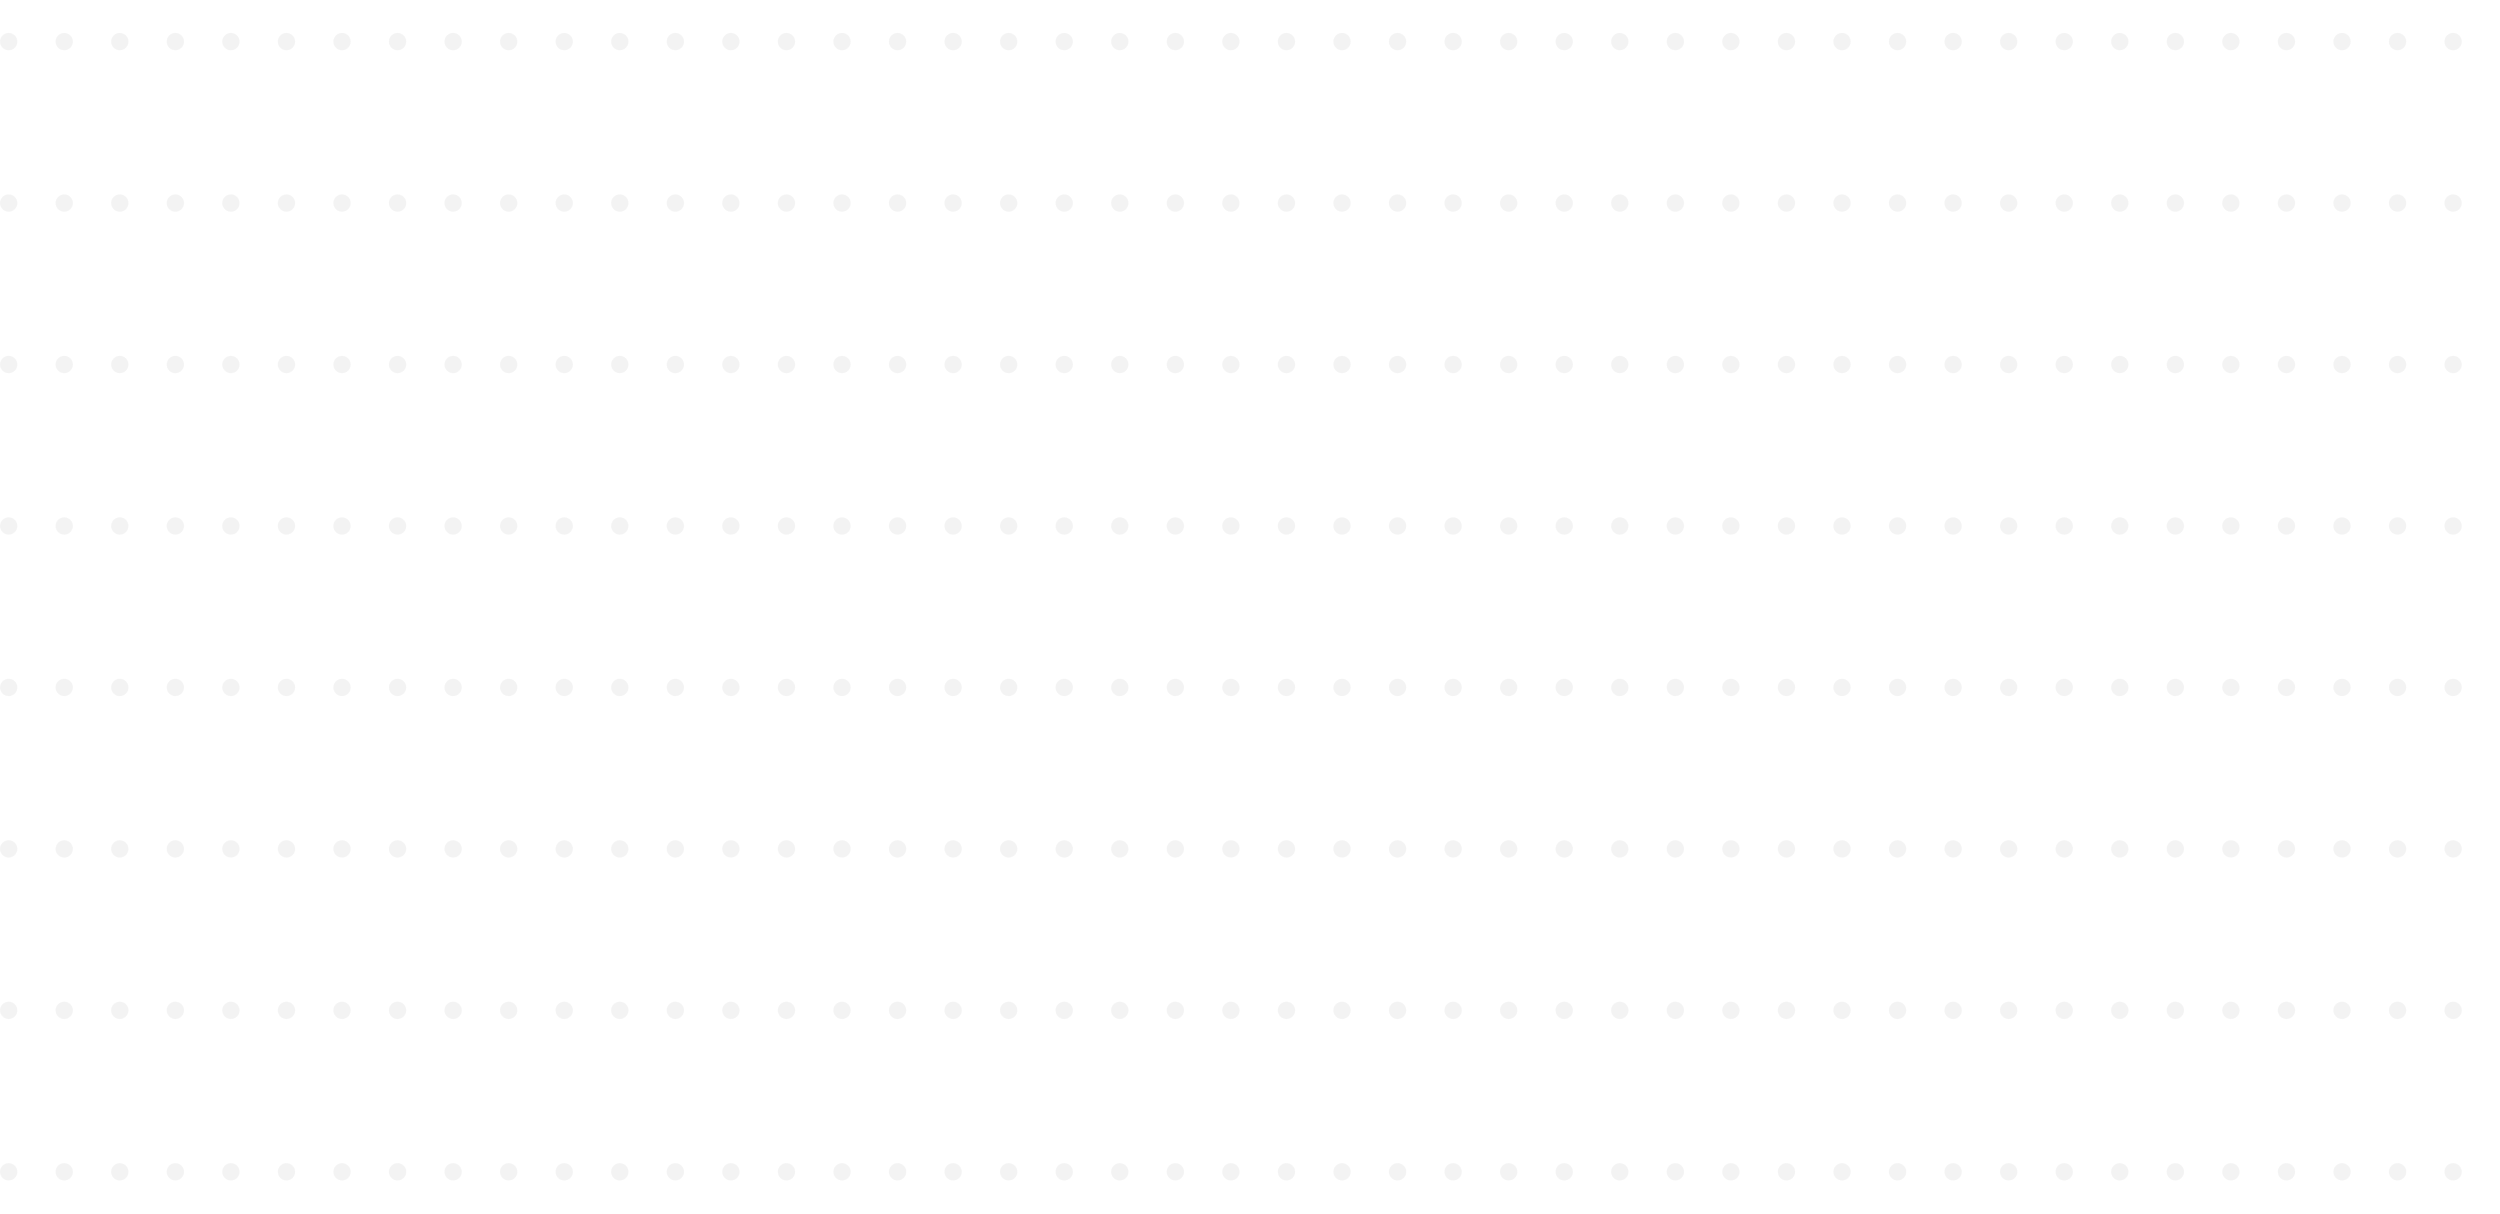 <svg width="1440" height="699" viewBox="0 0 1440 699" fill="none" xmlns="http://www.w3.org/2000/svg">
<g opacity="0.57">
<circle opacity="0.52" cx="5" cy="23.965" r="5" fill="#D9D9D9"/>
<circle opacity="0.52" cx="37" cy="23.965" r="5" fill="#D9D9D9"/>
<circle opacity="0.52" cx="69" cy="23.965" r="5" fill="#D9D9D9"/>
<circle opacity="0.52" cx="101" cy="23.965" r="5" fill="#D9D9D9"/>
<circle opacity="0.52" cx="133" cy="23.965" r="5" fill="#D9D9D9"/>
<circle opacity="0.52" cx="165" cy="23.965" r="5" fill="#D9D9D9"/>
<circle opacity="0.52" cx="197" cy="23.965" r="5" fill="#D9D9D9"/>
<circle opacity="0.52" cx="229" cy="23.965" r="5" fill="#D9D9D9"/>
<circle opacity="0.52" cx="261" cy="23.965" r="5" fill="#D9D9D9"/>
<circle opacity="0.52" cx="293" cy="23.965" r="5" fill="#D9D9D9"/>
<circle opacity="0.52" cx="325" cy="23.965" r="5" fill="#D9D9D9"/>
<circle opacity="0.52" cx="357" cy="23.965" r="5" fill="#D9D9D9"/>
<circle opacity="0.52" cx="389" cy="23.965" r="5" fill="#D9D9D9"/>
<circle opacity="0.52" cx="421" cy="23.965" r="5" fill="#D9D9D9"/>
<circle opacity="0.52" cx="453" cy="23.965" r="5" fill="#D9D9D9"/>
<circle opacity="0.52" cx="485" cy="23.965" r="5" fill="#D9D9D9"/>
<circle opacity="0.52" cx="517" cy="23.965" r="5" fill="#D9D9D9"/>
<circle opacity="0.52" cx="549" cy="23.965" r="5" fill="#D9D9D9"/>
<circle opacity="0.52" cx="581" cy="23.965" r="5" fill="#D9D9D9"/>
<circle opacity="0.52" cx="613" cy="23.965" r="5" fill="#D9D9D9"/>
<circle opacity="0.52" cx="645" cy="23.965" r="5" fill="#D9D9D9"/>
<circle opacity="0.52" cx="677" cy="23.965" r="5" fill="#D9D9D9"/>
<circle opacity="0.52" cx="709" cy="23.965" r="5" fill="#D9D9D9"/>
<circle opacity="0.52" cx="741" cy="23.965" r="5" fill="#D9D9D9"/>
<circle opacity="0.52" cx="773" cy="23.965" r="5" fill="#D9D9D9"/>
<circle opacity="0.52" cx="805" cy="23.965" r="5" fill="#D9D9D9"/>
<circle opacity="0.52" cx="837" cy="23.965" r="5" fill="#D9D9D9"/>
<circle opacity="0.52" cx="869" cy="23.965" r="5" fill="#D9D9D9"/>
<circle opacity="0.52" cx="901" cy="23.965" r="5" fill="#D9D9D9"/>
<circle opacity="0.52" cx="933" cy="23.965" r="5" fill="#D9D9D9"/>
<circle opacity="0.52" cx="965" cy="23.965" r="5" fill="#D9D9D9"/>
<circle opacity="0.52" cx="997" cy="23.965" r="5" fill="#D9D9D9"/>
<circle opacity="0.52" cx="1029" cy="23.965" r="5" fill="#D9D9D9"/>
<circle opacity="0.52" cx="1061" cy="23.965" r="5" fill="#D9D9D9"/>
<circle opacity="0.52" cx="1093" cy="23.965" r="5" fill="#D9D9D9"/>
<circle opacity="0.52" cx="1125" cy="23.965" r="5" fill="#D9D9D9"/>
<circle opacity="0.52" cx="1157" cy="23.965" r="5" fill="#D9D9D9"/>
<circle opacity="0.52" cx="1189" cy="23.965" r="5" fill="#D9D9D9"/>
<circle opacity="0.52" cx="1221" cy="23.965" r="5" fill="#D9D9D9"/>
<circle opacity="0.52" cx="1253" cy="23.965" r="5" fill="#D9D9D9"/>
<circle opacity="0.52" cx="1285" cy="23.965" r="5" fill="#D9D9D9"/>
<circle opacity="0.52" cx="1317" cy="23.965" r="5" fill="#D9D9D9"/>
<circle opacity="0.52" cx="1349" cy="23.965" r="5" fill="#D9D9D9"/>
<circle opacity="0.52" cx="1381" cy="23.965" r="5" fill="#D9D9D9"/>
<circle opacity="0.52" cx="1413" cy="23.965" r="5" fill="#D9D9D9"/>
<circle opacity="0.52" cx="5" cy="116.965" r="5" fill="#D9D9D9"/>
<circle opacity="0.52" cx="37" cy="116.965" r="5" fill="#D9D9D9"/>
<circle opacity="0.52" cx="69" cy="116.965" r="5" fill="#D9D9D9"/>
<circle opacity="0.52" cx="101" cy="116.965" r="5" fill="#D9D9D9"/>
<circle opacity="0.52" cx="133" cy="116.965" r="5" fill="#D9D9D9"/>
<circle opacity="0.52" cx="165" cy="116.965" r="5" fill="#D9D9D9"/>
<circle opacity="0.52" cx="197" cy="116.965" r="5" fill="#D9D9D9"/>
<circle opacity="0.52" cx="229" cy="116.965" r="5" fill="#D9D9D9"/>
<circle opacity="0.52" cx="261" cy="116.965" r="5" fill="#D9D9D9"/>
<circle opacity="0.52" cx="293" cy="116.965" r="5" fill="#D9D9D9"/>
<circle opacity="0.52" cx="325" cy="116.965" r="5" fill="#D9D9D9"/>
<circle opacity="0.52" cx="357" cy="116.965" r="5" fill="#D9D9D9"/>
<circle opacity="0.52" cx="389" cy="116.965" r="5" fill="#D9D9D9"/>
<circle opacity="0.52" cx="421" cy="116.965" r="5" fill="#D9D9D9"/>
<circle opacity="0.52" cx="453" cy="116.965" r="5" fill="#D9D9D9"/>
<circle opacity="0.52" cx="485" cy="116.965" r="5" fill="#D9D9D9"/>
<circle opacity="0.52" cx="517" cy="116.965" r="5" fill="#D9D9D9"/>
<circle opacity="0.52" cx="549" cy="116.965" r="5" fill="#D9D9D9"/>
<circle opacity="0.52" cx="581" cy="116.965" r="5" fill="#D9D9D9"/>
<circle opacity="0.52" cx="613" cy="116.965" r="5" fill="#D9D9D9"/>
<circle opacity="0.52" cx="645" cy="116.965" r="5" fill="#D9D9D9"/>
<circle opacity="0.52" cx="677" cy="116.965" r="5" fill="#D9D9D9"/>
<circle opacity="0.52" cx="709" cy="116.965" r="5" fill="#D9D9D9"/>
<circle opacity="0.52" cx="741" cy="116.965" r="5" fill="#D9D9D9"/>
<circle opacity="0.52" cx="773" cy="116.965" r="5" fill="#D9D9D9"/>
<circle opacity="0.52" cx="805" cy="116.965" r="5" fill="#D9D9D9"/>
<circle opacity="0.52" cx="837" cy="116.965" r="5" fill="#D9D9D9"/>
<circle opacity="0.52" cx="869" cy="116.965" r="5" fill="#D9D9D9"/>
<circle opacity="0.52" cx="901" cy="116.965" r="5" fill="#D9D9D9"/>
<circle opacity="0.52" cx="933" cy="116.965" r="5" fill="#D9D9D9"/>
<circle opacity="0.52" cx="965" cy="116.965" r="5" fill="#D9D9D9"/>
<circle opacity="0.52" cx="997" cy="116.965" r="5" fill="#D9D9D9"/>
<circle opacity="0.52" cx="1029" cy="116.965" r="5" fill="#D9D9D9"/>
<circle opacity="0.52" cx="1061" cy="116.965" r="5" fill="#D9D9D9"/>
<circle opacity="0.52" cx="1093" cy="116.965" r="5" fill="#D9D9D9"/>
<circle opacity="0.52" cx="1125" cy="116.965" r="5" fill="#D9D9D9"/>
<circle opacity="0.52" cx="1157" cy="116.965" r="5" fill="#D9D9D9"/>
<circle opacity="0.52" cx="1189" cy="116.965" r="5" fill="#D9D9D9"/>
<circle opacity="0.52" cx="1221" cy="116.965" r="5" fill="#D9D9D9"/>
<circle opacity="0.52" cx="1253" cy="116.965" r="5" fill="#D9D9D9"/>
<circle opacity="0.52" cx="1285" cy="116.965" r="5" fill="#D9D9D9"/>
<circle opacity="0.52" cx="1317" cy="116.965" r="5" fill="#D9D9D9"/>
<circle opacity="0.52" cx="1349" cy="116.965" r="5" fill="#D9D9D9"/>
<circle opacity="0.52" cx="1381" cy="116.965" r="5" fill="#D9D9D9"/>
<circle opacity="0.52" cx="1413" cy="116.965" r="5" fill="#D9D9D9"/>
<circle opacity="0.52" cx="5" cy="209.965" r="5" fill="#D9D9D9"/>
<circle opacity="0.52" cx="37" cy="209.965" r="5" fill="#D9D9D9"/>
<circle opacity="0.52" cx="69" cy="209.965" r="5" fill="#D9D9D9"/>
<circle opacity="0.52" cx="101" cy="209.965" r="5" fill="#D9D9D9"/>
<circle opacity="0.52" cx="133" cy="209.965" r="5" fill="#D9D9D9"/>
<circle opacity="0.52" cx="165" cy="209.965" r="5" fill="#D9D9D9"/>
<circle opacity="0.52" cx="197" cy="209.965" r="5" fill="#D9D9D9"/>
<circle opacity="0.52" cx="229" cy="209.965" r="5" fill="#D9D9D9"/>
<circle opacity="0.52" cx="261" cy="209.965" r="5" fill="#D9D9D9"/>
<circle opacity="0.52" cx="293" cy="209.965" r="5" fill="#D9D9D9"/>
<circle opacity="0.52" cx="325" cy="209.965" r="5" fill="#D9D9D9"/>
<circle opacity="0.52" cx="357" cy="209.965" r="5" fill="#D9D9D9"/>
<circle opacity="0.52" cx="389" cy="209.965" r="5" fill="#D9D9D9"/>
<circle opacity="0.52" cx="421" cy="209.965" r="5" fill="#D9D9D9"/>
<circle opacity="0.52" cx="453" cy="209.965" r="5" fill="#D9D9D9"/>
<circle opacity="0.52" cx="485" cy="209.965" r="5" fill="#D9D9D9"/>
<circle opacity="0.52" cx="517" cy="209.965" r="5" fill="#D9D9D9"/>
<circle opacity="0.52" cx="549" cy="209.965" r="5" fill="#D9D9D9"/>
<circle opacity="0.52" cx="581" cy="209.965" r="5" fill="#D9D9D9"/>
<circle opacity="0.52" cx="613" cy="209.965" r="5" fill="#D9D9D9"/>
<circle opacity="0.52" cx="645" cy="209.965" r="5" fill="#D9D9D9"/>
<circle opacity="0.52" cx="677" cy="209.965" r="5" fill="#D9D9D9"/>
<circle opacity="0.52" cx="709" cy="209.965" r="5" fill="#D9D9D9"/>
<circle opacity="0.52" cx="741" cy="209.965" r="5" fill="#D9D9D9"/>
<circle opacity="0.52" cx="773" cy="209.965" r="5" fill="#D9D9D9"/>
<circle opacity="0.52" cx="805" cy="209.965" r="5" fill="#D9D9D9"/>
<circle opacity="0.52" cx="837" cy="209.965" r="5" fill="#D9D9D9"/>
<circle opacity="0.52" cx="869" cy="209.965" r="5" fill="#D9D9D9"/>
<circle opacity="0.52" cx="901" cy="209.965" r="5" fill="#D9D9D9"/>
<circle opacity="0.52" cx="933" cy="209.965" r="5" fill="#D9D9D9"/>
<circle opacity="0.52" cx="965" cy="209.965" r="5" fill="#D9D9D9"/>
<circle opacity="0.52" cx="997" cy="209.965" r="5" fill="#D9D9D9"/>
<circle opacity="0.52" cx="1029" cy="209.965" r="5" fill="#D9D9D9"/>
<circle opacity="0.52" cx="1061" cy="209.965" r="5" fill="#D9D9D9"/>
<circle opacity="0.52" cx="1093" cy="209.965" r="5" fill="#D9D9D9"/>
<circle opacity="0.52" cx="1125" cy="209.965" r="5" fill="#D9D9D9"/>
<circle opacity="0.52" cx="1157" cy="209.965" r="5" fill="#D9D9D9"/>
<circle opacity="0.52" cx="1189" cy="209.965" r="5" fill="#D9D9D9"/>
<circle opacity="0.52" cx="1221" cy="209.965" r="5" fill="#D9D9D9"/>
<circle opacity="0.52" cx="1253" cy="209.965" r="5" fill="#D9D9D9"/>
<circle opacity="0.52" cx="1285" cy="209.965" r="5" fill="#D9D9D9"/>
<circle opacity="0.52" cx="1317" cy="209.965" r="5" fill="#D9D9D9"/>
<circle opacity="0.52" cx="1349" cy="209.965" r="5" fill="#D9D9D9"/>
<circle opacity="0.52" cx="1381" cy="209.965" r="5" fill="#D9D9D9"/>
<circle opacity="0.52" cx="1413" cy="209.965" r="5" fill="#D9D9D9"/>
<circle opacity="0.52" cx="5" cy="302.965" r="5" fill="#D9D9D9"/>
<circle opacity="0.52" cx="37" cy="302.965" r="5" fill="#D9D9D9"/>
<circle opacity="0.52" cx="69" cy="302.965" r="5" fill="#D9D9D9"/>
<circle opacity="0.52" cx="101" cy="302.965" r="5" fill="#D9D9D9"/>
<circle opacity="0.52" cx="133" cy="302.965" r="5" fill="#D9D9D9"/>
<circle opacity="0.52" cx="165" cy="302.965" r="5" fill="#D9D9D9"/>
<circle opacity="0.52" cx="197" cy="302.965" r="5" fill="#D9D9D9"/>
<circle opacity="0.52" cx="229" cy="302.965" r="5" fill="#D9D9D9"/>
<circle opacity="0.52" cx="261" cy="302.965" r="5" fill="#D9D9D9"/>
<circle opacity="0.52" cx="293" cy="302.965" r="5" fill="#D9D9D9"/>
<circle opacity="0.52" cx="325" cy="302.965" r="5" fill="#D9D9D9"/>
<circle opacity="0.52" cx="357" cy="302.965" r="5" fill="#D9D9D9"/>
<circle opacity="0.52" cx="389" cy="302.965" r="5" fill="#D9D9D9"/>
<circle opacity="0.52" cx="421" cy="302.965" r="5" fill="#D9D9D9"/>
<circle opacity="0.52" cx="453" cy="302.965" r="5" fill="#D9D9D9"/>
<circle opacity="0.52" cx="485" cy="302.965" r="5" fill="#D9D9D9"/>
<circle opacity="0.52" cx="517" cy="302.965" r="5" fill="#D9D9D9"/>
<circle opacity="0.52" cx="549" cy="302.965" r="5" fill="#D9D9D9"/>
<circle opacity="0.52" cx="581" cy="302.965" r="5" fill="#D9D9D9"/>
<circle opacity="0.52" cx="613" cy="302.965" r="5" fill="#D9D9D9"/>
<circle opacity="0.52" cx="645" cy="302.965" r="5" fill="#D9D9D9"/>
<circle opacity="0.52" cx="677" cy="302.965" r="5" fill="#D9D9D9"/>
<circle opacity="0.52" cx="709" cy="302.965" r="5" fill="#D9D9D9"/>
<circle opacity="0.52" cx="741" cy="302.965" r="5" fill="#D9D9D9"/>
<circle opacity="0.52" cx="773" cy="302.965" r="5" fill="#D9D9D9"/>
<circle opacity="0.52" cx="805" cy="302.965" r="5" fill="#D9D9D9"/>
<circle opacity="0.52" cx="837" cy="302.965" r="5" fill="#D9D9D9"/>
<circle opacity="0.52" cx="869" cy="302.965" r="5" fill="#D9D9D9"/>
<circle opacity="0.52" cx="901" cy="302.965" r="5" fill="#D9D9D9"/>
<circle opacity="0.52" cx="933" cy="302.965" r="5" fill="#D9D9D9"/>
<circle opacity="0.52" cx="965" cy="302.965" r="5" fill="#D9D9D9"/>
<circle opacity="0.52" cx="997" cy="302.965" r="5" fill="#D9D9D9"/>
<circle opacity="0.52" cx="1029" cy="302.965" r="5" fill="#D9D9D9"/>
<circle opacity="0.52" cx="1061" cy="302.965" r="5" fill="#D9D9D9"/>
<circle opacity="0.52" cx="1093" cy="302.965" r="5" fill="#D9D9D9"/>
<circle opacity="0.52" cx="1125" cy="302.965" r="5" fill="#D9D9D9"/>
<circle opacity="0.52" cx="1157" cy="302.965" r="5" fill="#D9D9D9"/>
<circle opacity="0.52" cx="1189" cy="302.965" r="5" fill="#D9D9D9"/>
<circle opacity="0.52" cx="1221" cy="302.965" r="5" fill="#D9D9D9"/>
<circle opacity="0.52" cx="1253" cy="302.965" r="5" fill="#D9D9D9"/>
<circle opacity="0.52" cx="1285" cy="302.965" r="5" fill="#D9D9D9"/>
<circle opacity="0.52" cx="1317" cy="302.965" r="5" fill="#D9D9D9"/>
<circle opacity="0.52" cx="1349" cy="302.965" r="5" fill="#D9D9D9"/>
<circle opacity="0.52" cx="1381" cy="302.965" r="5" fill="#D9D9D9"/>
<circle opacity="0.52" cx="1413" cy="302.965" r="5" fill="#D9D9D9"/>
<circle opacity="0.52" cx="5" cy="395.965" r="5" fill="#D9D9D9"/>
<circle opacity="0.52" cx="37" cy="395.965" r="5" fill="#D9D9D9"/>
<circle opacity="0.52" cx="69" cy="395.965" r="5" fill="#D9D9D9"/>
<circle opacity="0.52" cx="101" cy="395.965" r="5" fill="#D9D9D9"/>
<circle opacity="0.52" cx="133" cy="395.965" r="5" fill="#D9D9D9"/>
<circle opacity="0.52" cx="165" cy="395.965" r="5" fill="#D9D9D9"/>
<circle opacity="0.52" cx="197" cy="395.965" r="5" fill="#D9D9D9"/>
<circle opacity="0.52" cx="229" cy="395.965" r="5" fill="#D9D9D9"/>
<circle opacity="0.52" cx="261" cy="395.965" r="5" fill="#D9D9D9"/>
<circle opacity="0.52" cx="293" cy="395.965" r="5" fill="#D9D9D9"/>
<circle opacity="0.52" cx="325" cy="395.965" r="5" fill="#D9D9D9"/>
<circle opacity="0.52" cx="357" cy="395.965" r="5" fill="#D9D9D9"/>
<circle opacity="0.52" cx="389" cy="395.965" r="5" fill="#D9D9D9"/>
<circle opacity="0.52" cx="421" cy="395.965" r="5" fill="#D9D9D9"/>
<circle opacity="0.52" cx="453" cy="395.965" r="5" fill="#D9D9D9"/>
<circle opacity="0.52" cx="485" cy="395.965" r="5" fill="#D9D9D9"/>
<circle opacity="0.52" cx="517" cy="395.965" r="5" fill="#D9D9D9"/>
<circle opacity="0.52" cx="549" cy="395.965" r="5" fill="#D9D9D9"/>
<circle opacity="0.52" cx="581" cy="395.965" r="5" fill="#D9D9D9"/>
<circle opacity="0.52" cx="613" cy="395.965" r="5" fill="#D9D9D9"/>
<circle opacity="0.52" cx="645" cy="395.965" r="5" fill="#D9D9D9"/>
<circle opacity="0.52" cx="677" cy="395.965" r="5" fill="#D9D9D9"/>
<circle opacity="0.52" cx="709" cy="395.965" r="5" fill="#D9D9D9"/>
<circle opacity="0.52" cx="741" cy="395.965" r="5" fill="#D9D9D9"/>
<circle opacity="0.52" cx="773" cy="395.965" r="5" fill="#D9D9D9"/>
<circle opacity="0.52" cx="805" cy="395.965" r="5" fill="#D9D9D9"/>
<circle opacity="0.52" cx="837" cy="395.965" r="5" fill="#D9D9D9"/>
<circle opacity="0.52" cx="869" cy="395.965" r="5" fill="#D9D9D9"/>
<circle opacity="0.52" cx="901" cy="395.965" r="5" fill="#D9D9D9"/>
<circle opacity="0.52" cx="933" cy="395.965" r="5" fill="#D9D9D9"/>
<circle opacity="0.52" cx="965" cy="395.965" r="5" fill="#D9D9D9"/>
<circle opacity="0.52" cx="997" cy="395.965" r="5" fill="#D9D9D9"/>
<circle opacity="0.52" cx="1029" cy="395.965" r="5" fill="#D9D9D9"/>
<circle opacity="0.52" cx="1061" cy="395.965" r="5" fill="#D9D9D9"/>
<circle opacity="0.52" cx="1093" cy="395.965" r="5" fill="#D9D9D9"/>
<circle opacity="0.52" cx="1125" cy="395.965" r="5" fill="#D9D9D9"/>
<circle opacity="0.52" cx="1157" cy="395.965" r="5" fill="#D9D9D9"/>
<circle opacity="0.52" cx="1189" cy="395.965" r="5" fill="#D9D9D9"/>
<circle opacity="0.52" cx="1221" cy="395.965" r="5" fill="#D9D9D9"/>
<circle opacity="0.52" cx="1253" cy="395.965" r="5" fill="#D9D9D9"/>
<circle opacity="0.52" cx="1285" cy="395.965" r="5" fill="#D9D9D9"/>
<circle opacity="0.52" cx="1317" cy="395.965" r="5" fill="#D9D9D9"/>
<circle opacity="0.52" cx="1349" cy="395.965" r="5" fill="#D9D9D9"/>
<circle opacity="0.52" cx="1381" cy="395.965" r="5" fill="#D9D9D9"/>
<circle opacity="0.52" cx="1413" cy="395.965" r="5" fill="#D9D9D9"/>
<circle opacity="0.52" cx="5" cy="488.965" r="5" fill="#D9D9D9"/>
<circle opacity="0.52" cx="37" cy="488.965" r="5" fill="#D9D9D9"/>
<circle opacity="0.52" cx="69" cy="488.965" r="5" fill="#D9D9D9"/>
<circle opacity="0.52" cx="101" cy="488.965" r="5" fill="#D9D9D9"/>
<circle opacity="0.52" cx="133" cy="488.965" r="5" fill="#D9D9D9"/>
<circle opacity="0.52" cx="165" cy="488.965" r="5" fill="#D9D9D9"/>
<circle opacity="0.52" cx="197" cy="488.965" r="5" fill="#D9D9D9"/>
<circle opacity="0.52" cx="229" cy="488.965" r="5" fill="#D9D9D9"/>
<circle opacity="0.52" cx="261" cy="488.965" r="5" fill="#D9D9D9"/>
<circle opacity="0.52" cx="293" cy="488.965" r="5" fill="#D9D9D9"/>
<circle opacity="0.52" cx="325" cy="488.965" r="5" fill="#D9D9D9"/>
<circle opacity="0.52" cx="357" cy="488.965" r="5" fill="#D9D9D9"/>
<circle opacity="0.52" cx="389" cy="488.965" r="5" fill="#D9D9D9"/>
<circle opacity="0.52" cx="421" cy="488.965" r="5" fill="#D9D9D9"/>
<circle opacity="0.52" cx="453" cy="488.965" r="5" fill="#D9D9D9"/>
<circle opacity="0.52" cx="485" cy="488.965" r="5" fill="#D9D9D9"/>
<circle opacity="0.52" cx="517" cy="488.965" r="5" fill="#D9D9D9"/>
<circle opacity="0.52" cx="549" cy="488.965" r="5" fill="#D9D9D9"/>
<circle opacity="0.52" cx="581" cy="488.965" r="5" fill="#D9D9D9"/>
<circle opacity="0.52" cx="613" cy="488.965" r="5" fill="#D9D9D9"/>
<circle opacity="0.52" cx="645" cy="488.965" r="5" fill="#D9D9D9"/>
<circle opacity="0.52" cx="677" cy="488.965" r="5" fill="#D9D9D9"/>
<circle opacity="0.52" cx="709" cy="488.965" r="5" fill="#D9D9D9"/>
<circle opacity="0.52" cx="741" cy="488.965" r="5" fill="#D9D9D9"/>
<circle opacity="0.52" cx="773" cy="488.965" r="5" fill="#D9D9D9"/>
<circle opacity="0.52" cx="805" cy="488.965" r="5" fill="#D9D9D9"/>
<circle opacity="0.52" cx="837" cy="488.965" r="5" fill="#D9D9D9"/>
<circle opacity="0.52" cx="869" cy="488.965" r="5" fill="#D9D9D9"/>
<circle opacity="0.52" cx="901" cy="488.965" r="5" fill="#D9D9D9"/>
<circle opacity="0.52" cx="933" cy="488.965" r="5" fill="#D9D9D9"/>
<circle opacity="0.52" cx="965" cy="488.965" r="5" fill="#D9D9D9"/>
<circle opacity="0.52" cx="997" cy="488.965" r="5" fill="#D9D9D9"/>
<circle opacity="0.52" cx="1029" cy="488.965" r="5" fill="#D9D9D9"/>
<circle opacity="0.52" cx="1061" cy="488.965" r="5" fill="#D9D9D9"/>
<circle opacity="0.52" cx="1093" cy="488.965" r="5" fill="#D9D9D9"/>
<circle opacity="0.52" cx="1125" cy="488.965" r="5" fill="#D9D9D9"/>
<circle opacity="0.52" cx="1157" cy="488.965" r="5" fill="#D9D9D9"/>
<circle opacity="0.52" cx="1189" cy="488.965" r="5" fill="#D9D9D9"/>
<circle opacity="0.52" cx="1221" cy="488.965" r="5" fill="#D9D9D9"/>
<circle opacity="0.52" cx="1253" cy="488.965" r="5" fill="#D9D9D9"/>
<circle opacity="0.52" cx="1285" cy="488.965" r="5" fill="#D9D9D9"/>
<circle opacity="0.52" cx="1317" cy="488.965" r="5" fill="#D9D9D9"/>
<circle opacity="0.52" cx="1349" cy="488.965" r="5" fill="#D9D9D9"/>
<circle opacity="0.52" cx="1381" cy="488.965" r="5" fill="#D9D9D9"/>
<circle opacity="0.52" cx="1413" cy="488.965" r="5" fill="#D9D9D9"/>
<circle opacity="0.52" cx="5" cy="581.965" r="5" fill="#D9D9D9"/>
<circle opacity="0.52" cx="37" cy="581.965" r="5" fill="#D9D9D9"/>
<circle opacity="0.52" cx="69" cy="581.965" r="5" fill="#D9D9D9"/>
<circle opacity="0.52" cx="101" cy="581.965" r="5" fill="#D9D9D9"/>
<circle opacity="0.52" cx="133" cy="581.965" r="5" fill="#D9D9D9"/>
<circle opacity="0.52" cx="165" cy="581.965" r="5" fill="#D9D9D9"/>
<circle opacity="0.52" cx="197" cy="581.965" r="5" fill="#D9D9D9"/>
<circle opacity="0.52" cx="229" cy="581.965" r="5" fill="#D9D9D9"/>
<circle opacity="0.52" cx="261" cy="581.965" r="5" fill="#D9D9D9"/>
<circle opacity="0.52" cx="293" cy="581.965" r="5" fill="#D9D9D9"/>
<circle opacity="0.52" cx="325" cy="581.965" r="5" fill="#D9D9D9"/>
<circle opacity="0.52" cx="357" cy="581.965" r="5" fill="#D9D9D9"/>
<circle opacity="0.52" cx="389" cy="581.965" r="5" fill="#D9D9D9"/>
<circle opacity="0.52" cx="421" cy="581.965" r="5" fill="#D9D9D9"/>
<circle opacity="0.52" cx="453" cy="581.965" r="5" fill="#D9D9D9"/>
<circle opacity="0.52" cx="485" cy="581.965" r="5" fill="#D9D9D9"/>
<circle opacity="0.52" cx="517" cy="581.965" r="5" fill="#D9D9D9"/>
<circle opacity="0.52" cx="549" cy="581.965" r="5" fill="#D9D9D9"/>
<circle opacity="0.52" cx="581" cy="581.965" r="5" fill="#D9D9D9"/>
<circle opacity="0.52" cx="613" cy="581.965" r="5" fill="#D9D9D9"/>
<circle opacity="0.52" cx="645" cy="581.965" r="5" fill="#D9D9D9"/>
<circle opacity="0.52" cx="677" cy="581.965" r="5" fill="#D9D9D9"/>
<circle opacity="0.52" cx="709" cy="581.965" r="5" fill="#D9D9D9"/>
<circle opacity="0.52" cx="741" cy="581.965" r="5" fill="#D9D9D9"/>
<circle opacity="0.52" cx="773" cy="581.965" r="5" fill="#D9D9D9"/>
<circle opacity="0.52" cx="805" cy="581.965" r="5" fill="#D9D9D9"/>
<circle opacity="0.52" cx="837" cy="581.965" r="5" fill="#D9D9D9"/>
<circle opacity="0.52" cx="869" cy="581.965" r="5" fill="#D9D9D9"/>
<circle opacity="0.52" cx="901" cy="581.965" r="5" fill="#D9D9D9"/>
<circle opacity="0.52" cx="933" cy="581.965" r="5" fill="#D9D9D9"/>
<circle opacity="0.52" cx="965" cy="581.965" r="5" fill="#D9D9D9"/>
<circle opacity="0.52" cx="997" cy="581.965" r="5" fill="#D9D9D9"/>
<circle opacity="0.52" cx="1029" cy="581.965" r="5" fill="#D9D9D9"/>
<circle opacity="0.52" cx="1061" cy="581.965" r="5" fill="#D9D9D9"/>
<circle opacity="0.52" cx="1093" cy="581.965" r="5" fill="#D9D9D9"/>
<circle opacity="0.52" cx="1125" cy="581.965" r="5" fill="#D9D9D9"/>
<circle opacity="0.52" cx="1157" cy="581.965" r="5" fill="#D9D9D9"/>
<circle opacity="0.52" cx="1189" cy="581.965" r="5" fill="#D9D9D9"/>
<circle opacity="0.52" cx="1221" cy="581.965" r="5" fill="#D9D9D9"/>
<circle opacity="0.52" cx="1253" cy="581.965" r="5" fill="#D9D9D9"/>
<circle opacity="0.52" cx="1285" cy="581.965" r="5" fill="#D9D9D9"/>
<circle opacity="0.52" cx="1317" cy="581.965" r="5" fill="#D9D9D9"/>
<circle opacity="0.52" cx="1349" cy="581.965" r="5" fill="#D9D9D9"/>
<circle opacity="0.52" cx="1381" cy="581.965" r="5" fill="#D9D9D9"/>
<circle opacity="0.52" cx="1413" cy="581.965" r="5" fill="#D9D9D9"/>
<circle opacity="0.52" cx="5" cy="674.965" r="5" fill="#D9D9D9"/>
<circle opacity="0.52" cx="37" cy="674.965" r="5" fill="#D9D9D9"/>
<circle opacity="0.52" cx="69" cy="674.965" r="5" fill="#D9D9D9"/>
<circle opacity="0.52" cx="101" cy="674.965" r="5" fill="#D9D9D9"/>
<circle opacity="0.52" cx="133" cy="674.965" r="5" fill="#D9D9D9"/>
<circle opacity="0.52" cx="165" cy="674.965" r="5" fill="#D9D9D9"/>
<circle opacity="0.52" cx="197" cy="674.965" r="5" fill="#D9D9D9"/>
<circle opacity="0.52" cx="229" cy="674.965" r="5" fill="#D9D9D9"/>
<circle opacity="0.52" cx="261" cy="674.965" r="5" fill="#D9D9D9"/>
<circle opacity="0.52" cx="293" cy="674.965" r="5" fill="#D9D9D9"/>
<circle opacity="0.52" cx="325" cy="674.965" r="5" fill="#D9D9D9"/>
<circle opacity="0.52" cx="357" cy="674.965" r="5" fill="#D9D9D9"/>
<circle opacity="0.52" cx="389" cy="674.965" r="5" fill="#D9D9D9"/>
<circle opacity="0.52" cx="421" cy="674.965" r="5" fill="#D9D9D9"/>
<circle opacity="0.52" cx="453" cy="674.965" r="5" fill="#D9D9D9"/>
<circle opacity="0.52" cx="485" cy="674.965" r="5" fill="#D9D9D9"/>
<circle opacity="0.52" cx="517" cy="674.965" r="5" fill="#D9D9D9"/>
<circle opacity="0.52" cx="549" cy="674.965" r="5" fill="#D9D9D9"/>
<circle opacity="0.52" cx="581" cy="674.965" r="5" fill="#D9D9D9"/>
<circle opacity="0.52" cx="613" cy="674.965" r="5" fill="#D9D9D9"/>
<circle opacity="0.52" cx="645" cy="674.965" r="5" fill="#D9D9D9"/>
<circle opacity="0.52" cx="677" cy="674.965" r="5" fill="#D9D9D9"/>
<circle opacity="0.52" cx="709" cy="674.965" r="5" fill="#D9D9D9"/>
<circle opacity="0.52" cx="741" cy="674.965" r="5" fill="#D9D9D9"/>
<circle opacity="0.52" cx="773" cy="674.965" r="5" fill="#D9D9D9"/>
<circle opacity="0.52" cx="805" cy="674.965" r="5" fill="#D9D9D9"/>
<circle opacity="0.52" cx="837" cy="674.965" r="5" fill="#D9D9D9"/>
<circle opacity="0.52" cx="869" cy="674.965" r="5" fill="#D9D9D9"/>
<circle opacity="0.52" cx="901" cy="674.965" r="5" fill="#D9D9D9"/>
<circle opacity="0.52" cx="933" cy="674.965" r="5" fill="#D9D9D9"/>
<circle opacity="0.52" cx="965" cy="674.965" r="5" fill="#D9D9D9"/>
<circle opacity="0.52" cx="997" cy="674.965" r="5" fill="#D9D9D9"/>
<circle opacity="0.52" cx="1029" cy="674.965" r="5" fill="#D9D9D9"/>
<circle opacity="0.52" cx="1061" cy="674.965" r="5" fill="#D9D9D9"/>
<circle opacity="0.52" cx="1093" cy="674.965" r="5" fill="#D9D9D9"/>
<circle opacity="0.52" cx="1125" cy="674.965" r="5" fill="#D9D9D9"/>
<circle opacity="0.52" cx="1157" cy="674.965" r="5" fill="#D9D9D9"/>
<circle opacity="0.52" cx="1189" cy="674.965" r="5" fill="#D9D9D9"/>
<circle opacity="0.52" cx="1221" cy="674.965" r="5" fill="#D9D9D9"/>
<circle opacity="0.52" cx="1253" cy="674.965" r="5" fill="#D9D9D9"/>
<circle opacity="0.52" cx="1285" cy="674.965" r="5" fill="#D9D9D9"/>
<circle opacity="0.52" cx="1317" cy="674.965" r="5" fill="#D9D9D9"/>
<circle opacity="0.52" cx="1349" cy="674.965" r="5" fill="#D9D9D9"/>
<circle opacity="0.52" cx="1381" cy="674.965" r="5" fill="#D9D9D9"/>
<circle opacity="0.52" cx="1413" cy="674.965" r="5" fill="#D9D9D9"/>
</g>
</svg>
